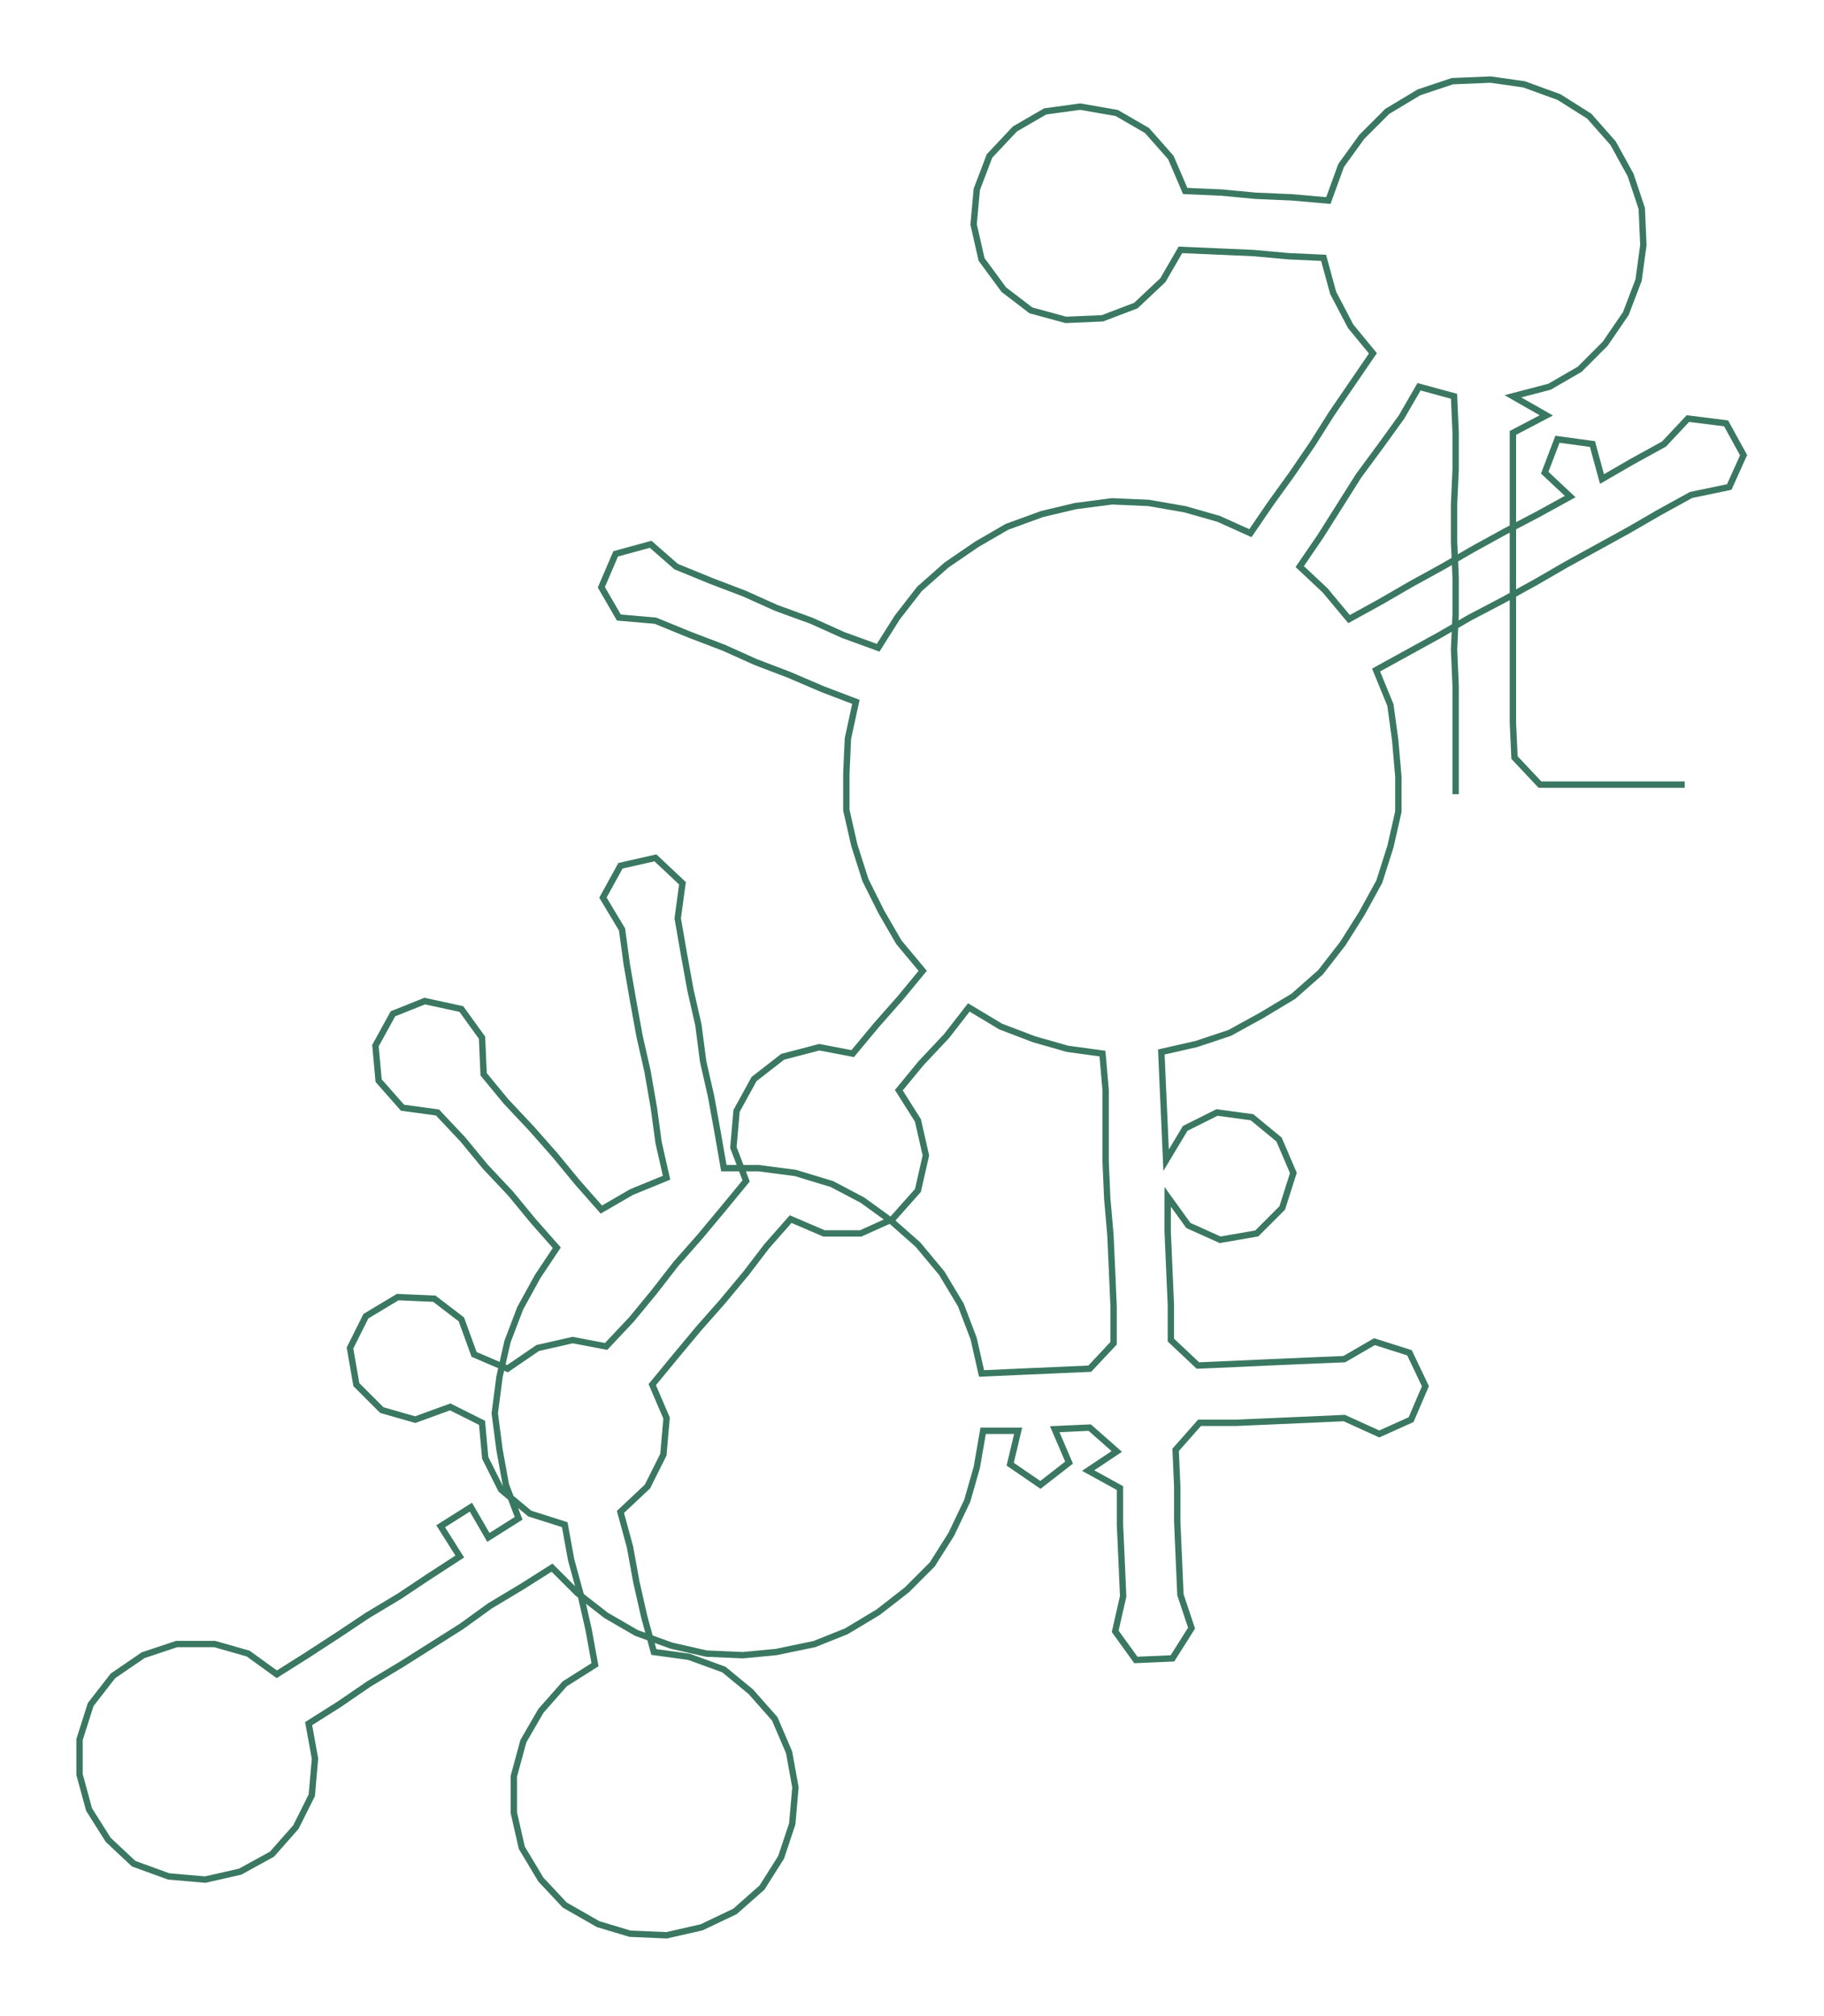 <ns0:svg xmlns:ns0="http://www.w3.org/2000/svg" width="271.538px" height="300px" viewBox="0 0 1146.55 1266.73"><ns0:path style="stroke:#3a7861;stroke-width:4px;fill:none;" d="M915 499 L915 499 L915 476 L915 454 L915 431 L914 408 L915 386 L915 363 L914 340 L914 317 L915 295 L915 272 L914 249 L892 243 L881 262 L868 280 L854 299 L842 318 L830 337 L817 356 L833 371 L848 389 L868 378 L887 367 L907 356 L926 345 L946 334 L967 323 L987 312 L971 297 L979 276 L1001 279 L1007 301 L1026 290 L1046 279 L1061 263 L1085 266 L1096 286 L1087 306 L1063 311 L1043 322 L1024 333 L1004 344 L984 355 L965 366 L945 377 L924 388 L905 399 L885 410 L865 421 L874 443 L877 465 L879 488 L879 510 L874 532 L867 554 L856 574 L844 593 L830 611 L813 626 L793 638 L773 649 L752 656 L730 661 L731 684 L732 706 L733 729 L745 709 L765 699 L787 702 L804 716 L813 737 L806 759 L790 775 L767 779 L747 770 L734 752 L734 774 L735 797 L736 820 L736 842 L753 858 L776 857 L798 856 L821 855 L845 854 L864 843 L886 850 L896 871 L887 892 L867 901 L845 891 L823 892 L800 893 L777 894 L754 894 L739 911 L740 934 L740 956 L741 979 L742 1002 L749 1023 L737 1042 L714 1043 L701 1025 L706 1003 L705 980 L704 958 L704 935 L684 924 L702 912 L685 897 L663 898 L672 919 L654 933 L635 920 L640 899 L618 899 L614 922 L608 943 L598 964 L586 983 L570 999 L552 1013 L532 1025 L512 1033 L488 1038 L467 1040 L444 1039 L422 1034 L400 1026 L381 1015 L363 1001 L347 985 L328 997 L308 1009 L290 1022 L271 1034 L252 1046 L232 1058 L213 1071 L194 1083 L198 1105 L196 1128 L186 1148 L171 1165 L151 1176 L129 1181 L106 1179 L84 1171 L68 1156 L56 1137 L50 1115 L50 1093 L57 1071 L71 1053 L90 1040 L111 1033 L135 1033 L156 1039 L174 1052 L193 1040 L213 1027 L231 1015 L251 1003 L269 991 L289 978 L277 959 L296 947 L307 966 L326 954 L318 933 L314 911 L311 888 L314 865 L319 843 L327 822 L338 802 L350 784 L335 767 L321 750 L305 733 L291 716 L275 699 L253 696 L238 679 L236 657 L247 637 L267 629 L290 634 L303 652 L304 675 L318 692 L334 709 L349 726 L363 743 L378 760 L397 749 L419 740 L414 718 L411 696 L407 673 L402 651 L398 629 L394 606 L391 584 L379 564 L390 544 L412 539 L429 555 L426 577 L430 600 L434 622 L439 644 L442 667 L447 689 L451 711 L455 734 L477 734 L500 737 L523 744 L542 754 L560 767 L577 782 L592 800 L604 820 L612 841 L617 863 L639 862 L662 861 L685 860 L700 844 L700 821 L699 798 L698 776 L696 753 L695 730 L695 708 L695 685 L693 662 L671 659 L650 653 L629 645 L609 633 L595 651 L579 668 L565 685 L577 704 L582 726 L577 748 L561 766 L541 775 L518 775 L497 766 L482 783 L469 800 L454 818 L439 835 L424 853 L410 870 L419 891 L417 914 L407 934 L390 950 L396 972 L400 994 L405 1016 L411 1038 L433 1041 L455 1049 L472 1063 L487 1080 L496 1101 L500 1123 L498 1146 L491 1167 L479 1186 L462 1201 L441 1211 L419 1216 L396 1215 L376 1209 L355 1197 L340 1181 L328 1161 L323 1139 L323 1116 L329 1094 L340 1075 L355 1058 L374 1046 L370 1024 L365 1002 L359 980 L355 958 L333 951 L315 936 L305 916 L303 894 L283 884 L261 892 L240 886 L224 870 L220 847 L230 827 L250 815 L273 816 L290 829 L298 851 L319 860 L338 847 L360 842 L381 846 L397 829 L411 812 L425 794 L440 777 L455 759 L469 742 L461 721 L463 698 L474 678 L492 664 L515 658 L536 662 L551 644 L566 627 L580 610 L565 592 L554 573 L544 553 L537 531 L532 509 L532 486 L533 464 L538 441 L517 433 L496 424 L475 416 L455 407 L434 399 L412 390 L389 388 L378 369 L387 348 L409 342 L425 356 L447 365 L468 373 L488 382 L510 390 L530 399 L552 407 L564 388 L578 370 L595 355 L614 342 L633 331 L655 323 L676 318 L699 315 L722 316 L745 320 L766 326 L786 335 L799 316 L812 298 L825 279 L837 260 L850 241 L863 222 L849 205 L838 184 L832 162 L810 161 L788 159 L765 158 L742 157 L731 176 L714 192 L693 200 L670 201 L648 195 L631 182 L617 163 L612 141 L614 119 L622 98 L638 81 L657 70 L679 67 L702 71 L721 82 L736 99 L745 120 L768 121 L789 123 L812 124 L835 126 L843 104 L856 86 L872 70 L892 58 L913 51 L937 50 L958 53 L980 61 L999 73 L1014 90 L1025 110 L1032 131 L1033 154 L1030 176 L1022 197 L1009 216 L993 232 L974 243 L951 249 L972 261 L951 272 L951 295 L951 317 L951 340 L951 363 L951 386 L951 408 L951 431 L951 454 L952 476 L968 493 L991 493 L1013 493 L1036 493 L1059 493" /></ns0:svg>